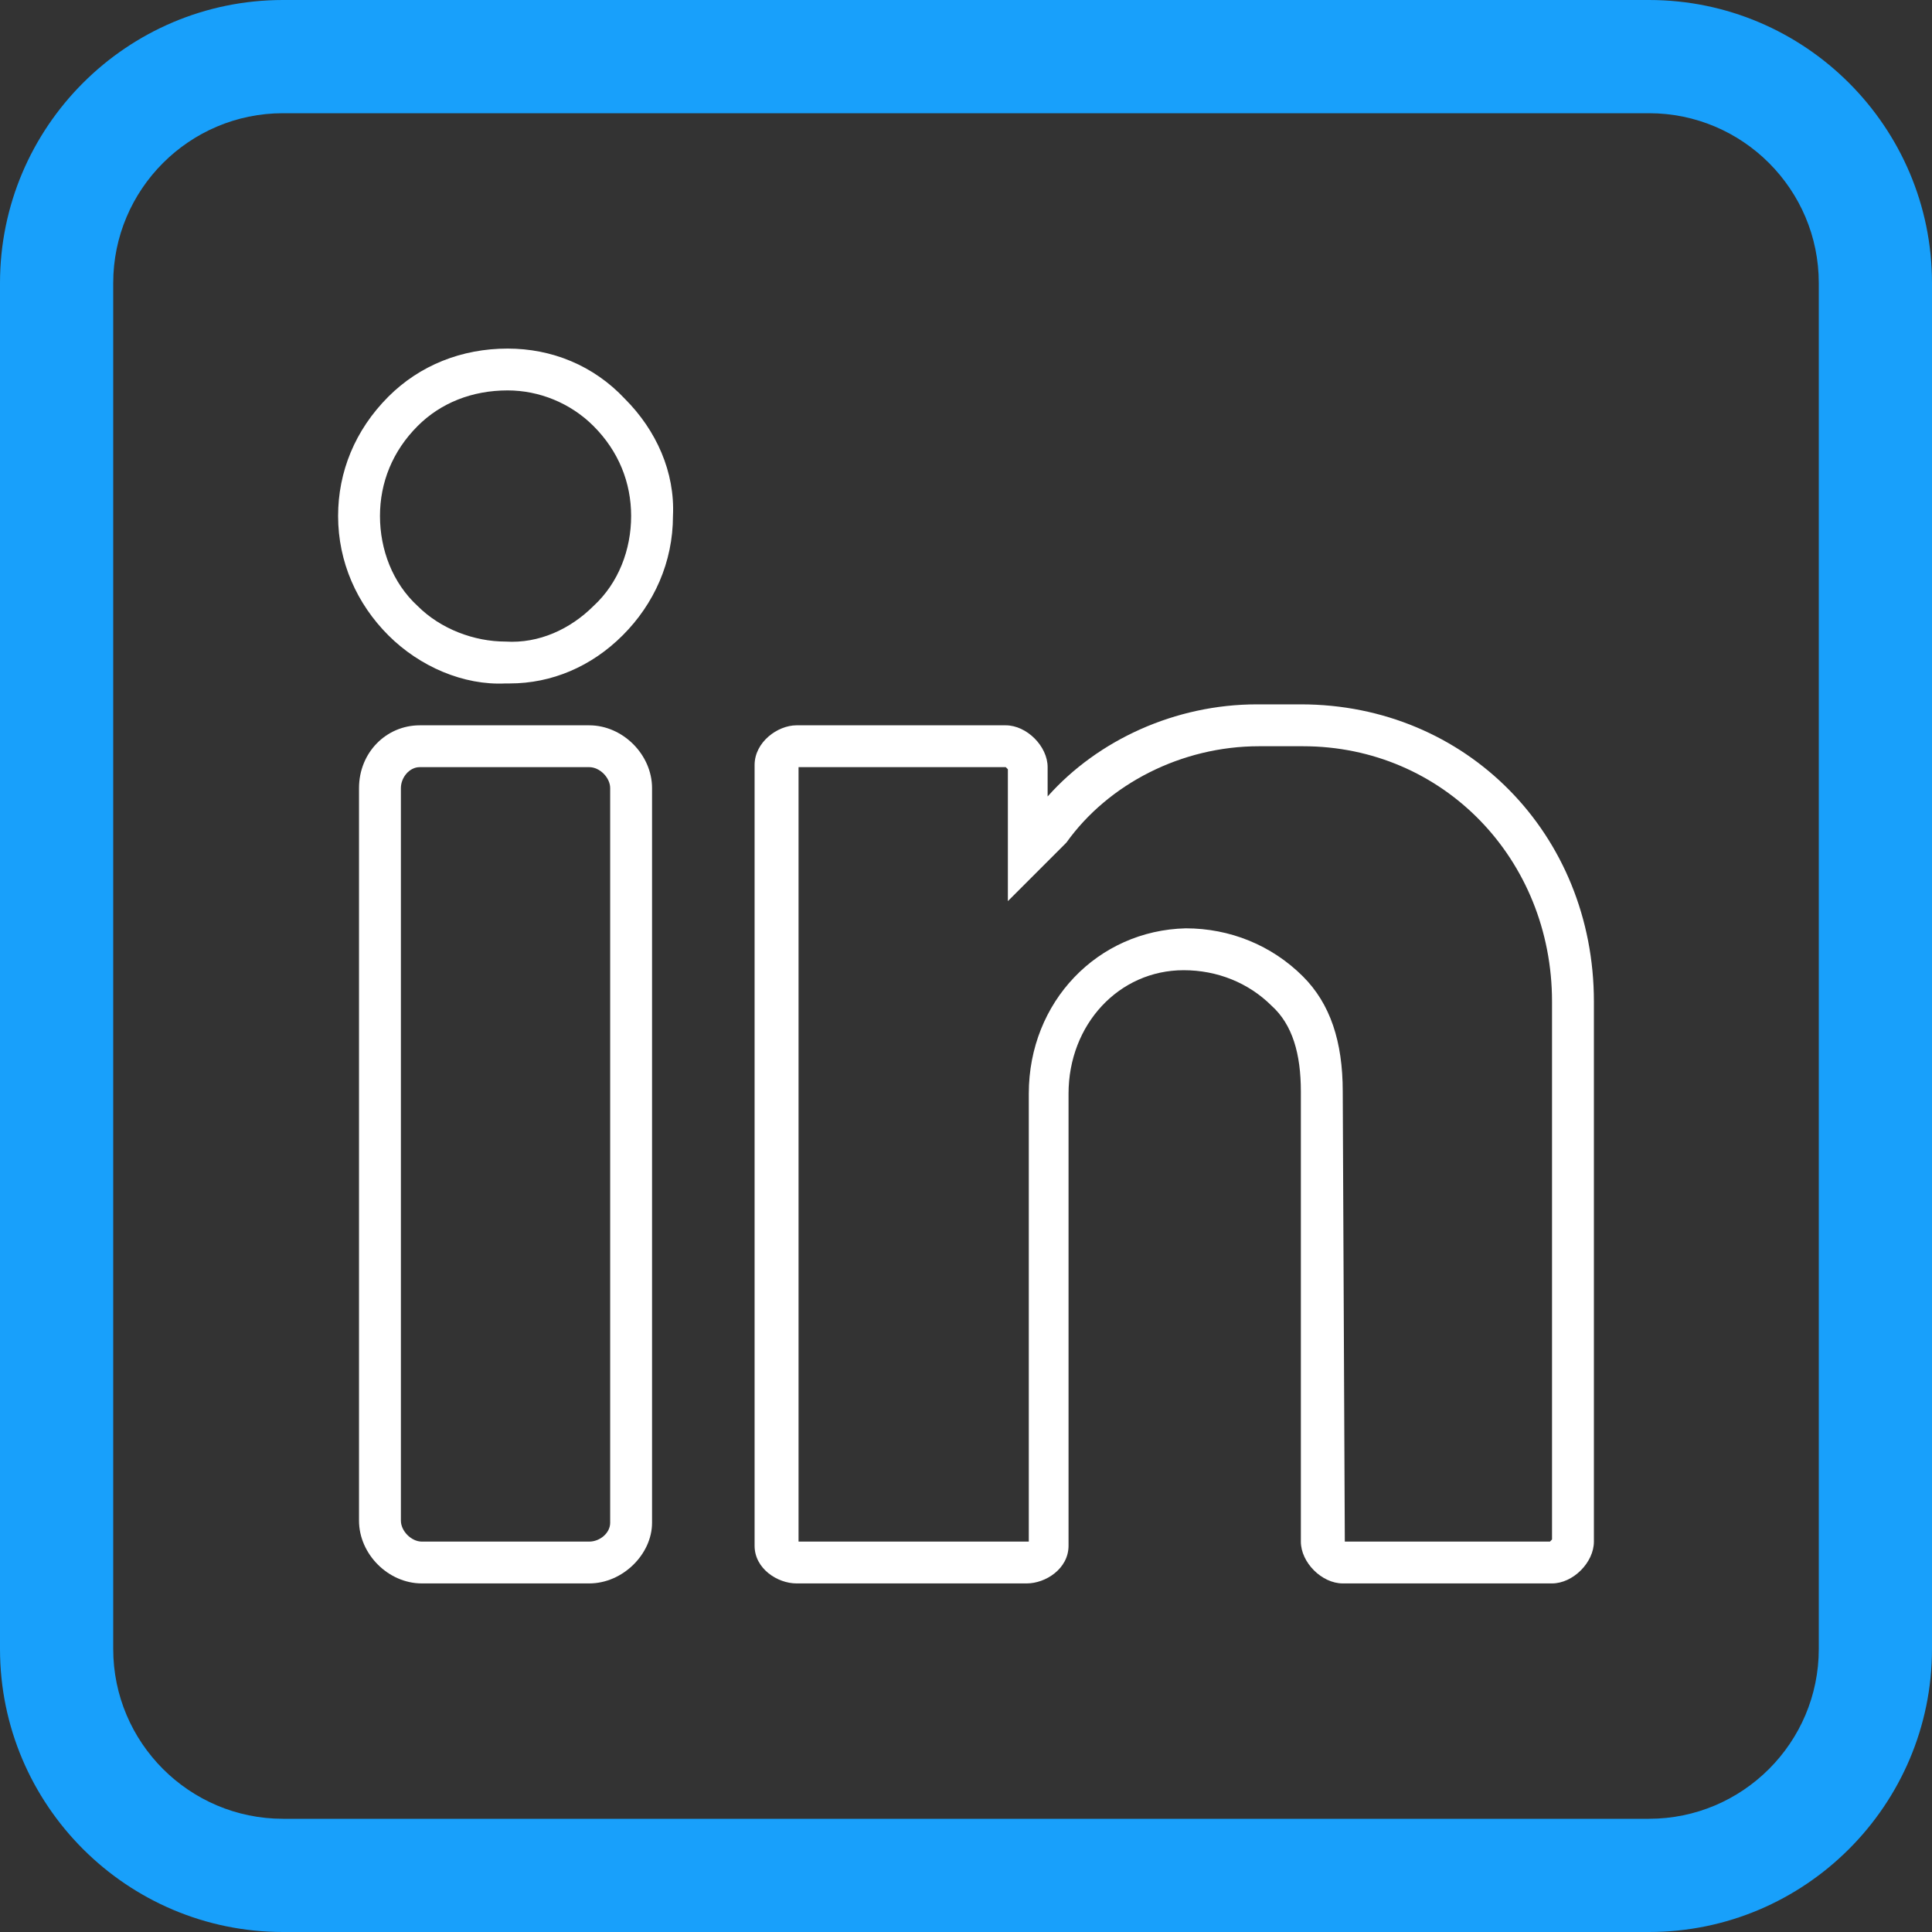 <svg width="40" height="40" viewBox="0 0 40 40" fill="none" xmlns="http://www.w3.org/2000/svg">
<rect x="0" y="0" width="40" height="40" fill="#333333" stroke="none"/>
<path d="M5.859 40H34.141C37.371 40 40 37.371 40 34.141V5.859C40 2.628 37.371 0 34.141 0H5.859C2.628 0 0 2.628 0 5.859V34.141C0 37.371 2.628 40 5.859 40ZM2.344 5.859C2.344 3.921 3.921 2.344 5.859 2.344H34.141C36.079 2.344 37.656 3.921 37.656 5.859V34.141C37.656 36.079 36.079 37.656 34.141 37.656H5.859C3.921 37.656 2.344 36.079 2.344 34.141V5.859Z" fill="#18A0FB"/>
<g clip-path="url(#clip0)">
<path d="M10.51 7.217C9.557 7.217 8.69 7.563 8.04 8.213C7.347 8.907 7 9.773 7 10.683C7 11.637 7.39 12.503 8.04 13.153C8.69 13.803 9.6 14.193 10.467 14.15C10.467 14.15 10.51 14.15 10.553 14.15C11.42 14.15 12.243 13.803 12.893 13.153C13.543 12.503 13.933 11.637 13.933 10.683C13.977 9.773 13.587 8.907 12.937 8.257C12.287 7.563 11.42 7.217 10.51 7.217ZM12.287 12.547C11.81 13.023 11.16 13.327 10.467 13.283C9.817 13.283 9.123 13.023 8.647 12.547C8.127 12.07 7.867 11.377 7.867 10.683C7.867 9.99 8.127 9.34 8.647 8.82C9.123 8.343 9.773 8.083 10.51 8.083C11.16 8.083 11.81 8.343 12.287 8.82C12.807 9.34 13.067 9.99 13.067 10.683C13.067 11.377 12.807 12.07 12.287 12.547Z" fill="white"/>
<path d="M12.2 15.017H8.69C7.997 15.017 7.433 15.58 7.433 16.317V31.483C7.433 32.177 8.04 32.783 8.733 32.783H12.2C12.893 32.783 13.5 32.177 13.5 31.527V16.317C13.5 15.623 12.893 15.017 12.2 15.017ZM12.633 31.527C12.633 31.743 12.417 31.917 12.2 31.917H8.733C8.517 31.917 8.3 31.7 8.3 31.483V16.317C8.3 16.1 8.473 15.883 8.69 15.883H12.2C12.417 15.883 12.633 16.1 12.633 16.317V31.527Z" fill="white"/>
<path d="M26.933 14.583H26.023C24.333 14.583 22.73 15.32 21.69 16.49V15.883C21.69 15.45 21.257 15.017 20.823 15.017H16.49C16.1 15.017 15.623 15.363 15.623 15.84V32.003C15.623 32.48 16.1 32.783 16.49 32.783H21.257C21.647 32.783 22.123 32.48 22.123 32.003V22.643C22.123 21.213 23.163 20.087 24.507 20.087C25.2 20.087 25.85 20.347 26.327 20.823C26.76 21.213 26.933 21.82 26.933 22.6V31.917C26.933 32.35 27.367 32.783 27.8 32.783H32.133C32.567 32.783 33 32.35 33 31.917V20.737C33 17.27 30.357 14.583 26.933 14.583ZM32.133 31.873L32.09 31.917H27.843L27.8 22.6C27.8 21.56 27.54 20.78 26.977 20.217C26.327 19.567 25.46 19.22 24.55 19.22C22.73 19.263 21.3 20.737 21.3 22.643V31.917H16.533V15.883H20.823L20.867 15.927V18.657L22.037 17.487L22.08 17.443C22.947 16.23 24.463 15.45 26.067 15.45H26.977C29.88 15.45 32.133 17.79 32.133 20.737V31.873Z" fill="white"/>
</g>
<defs>
<clipPath id="clip0">
<rect width="26" height="26" fill="white" transform="translate(7 7)"/>
</clipPath>
</defs>
</svg>
